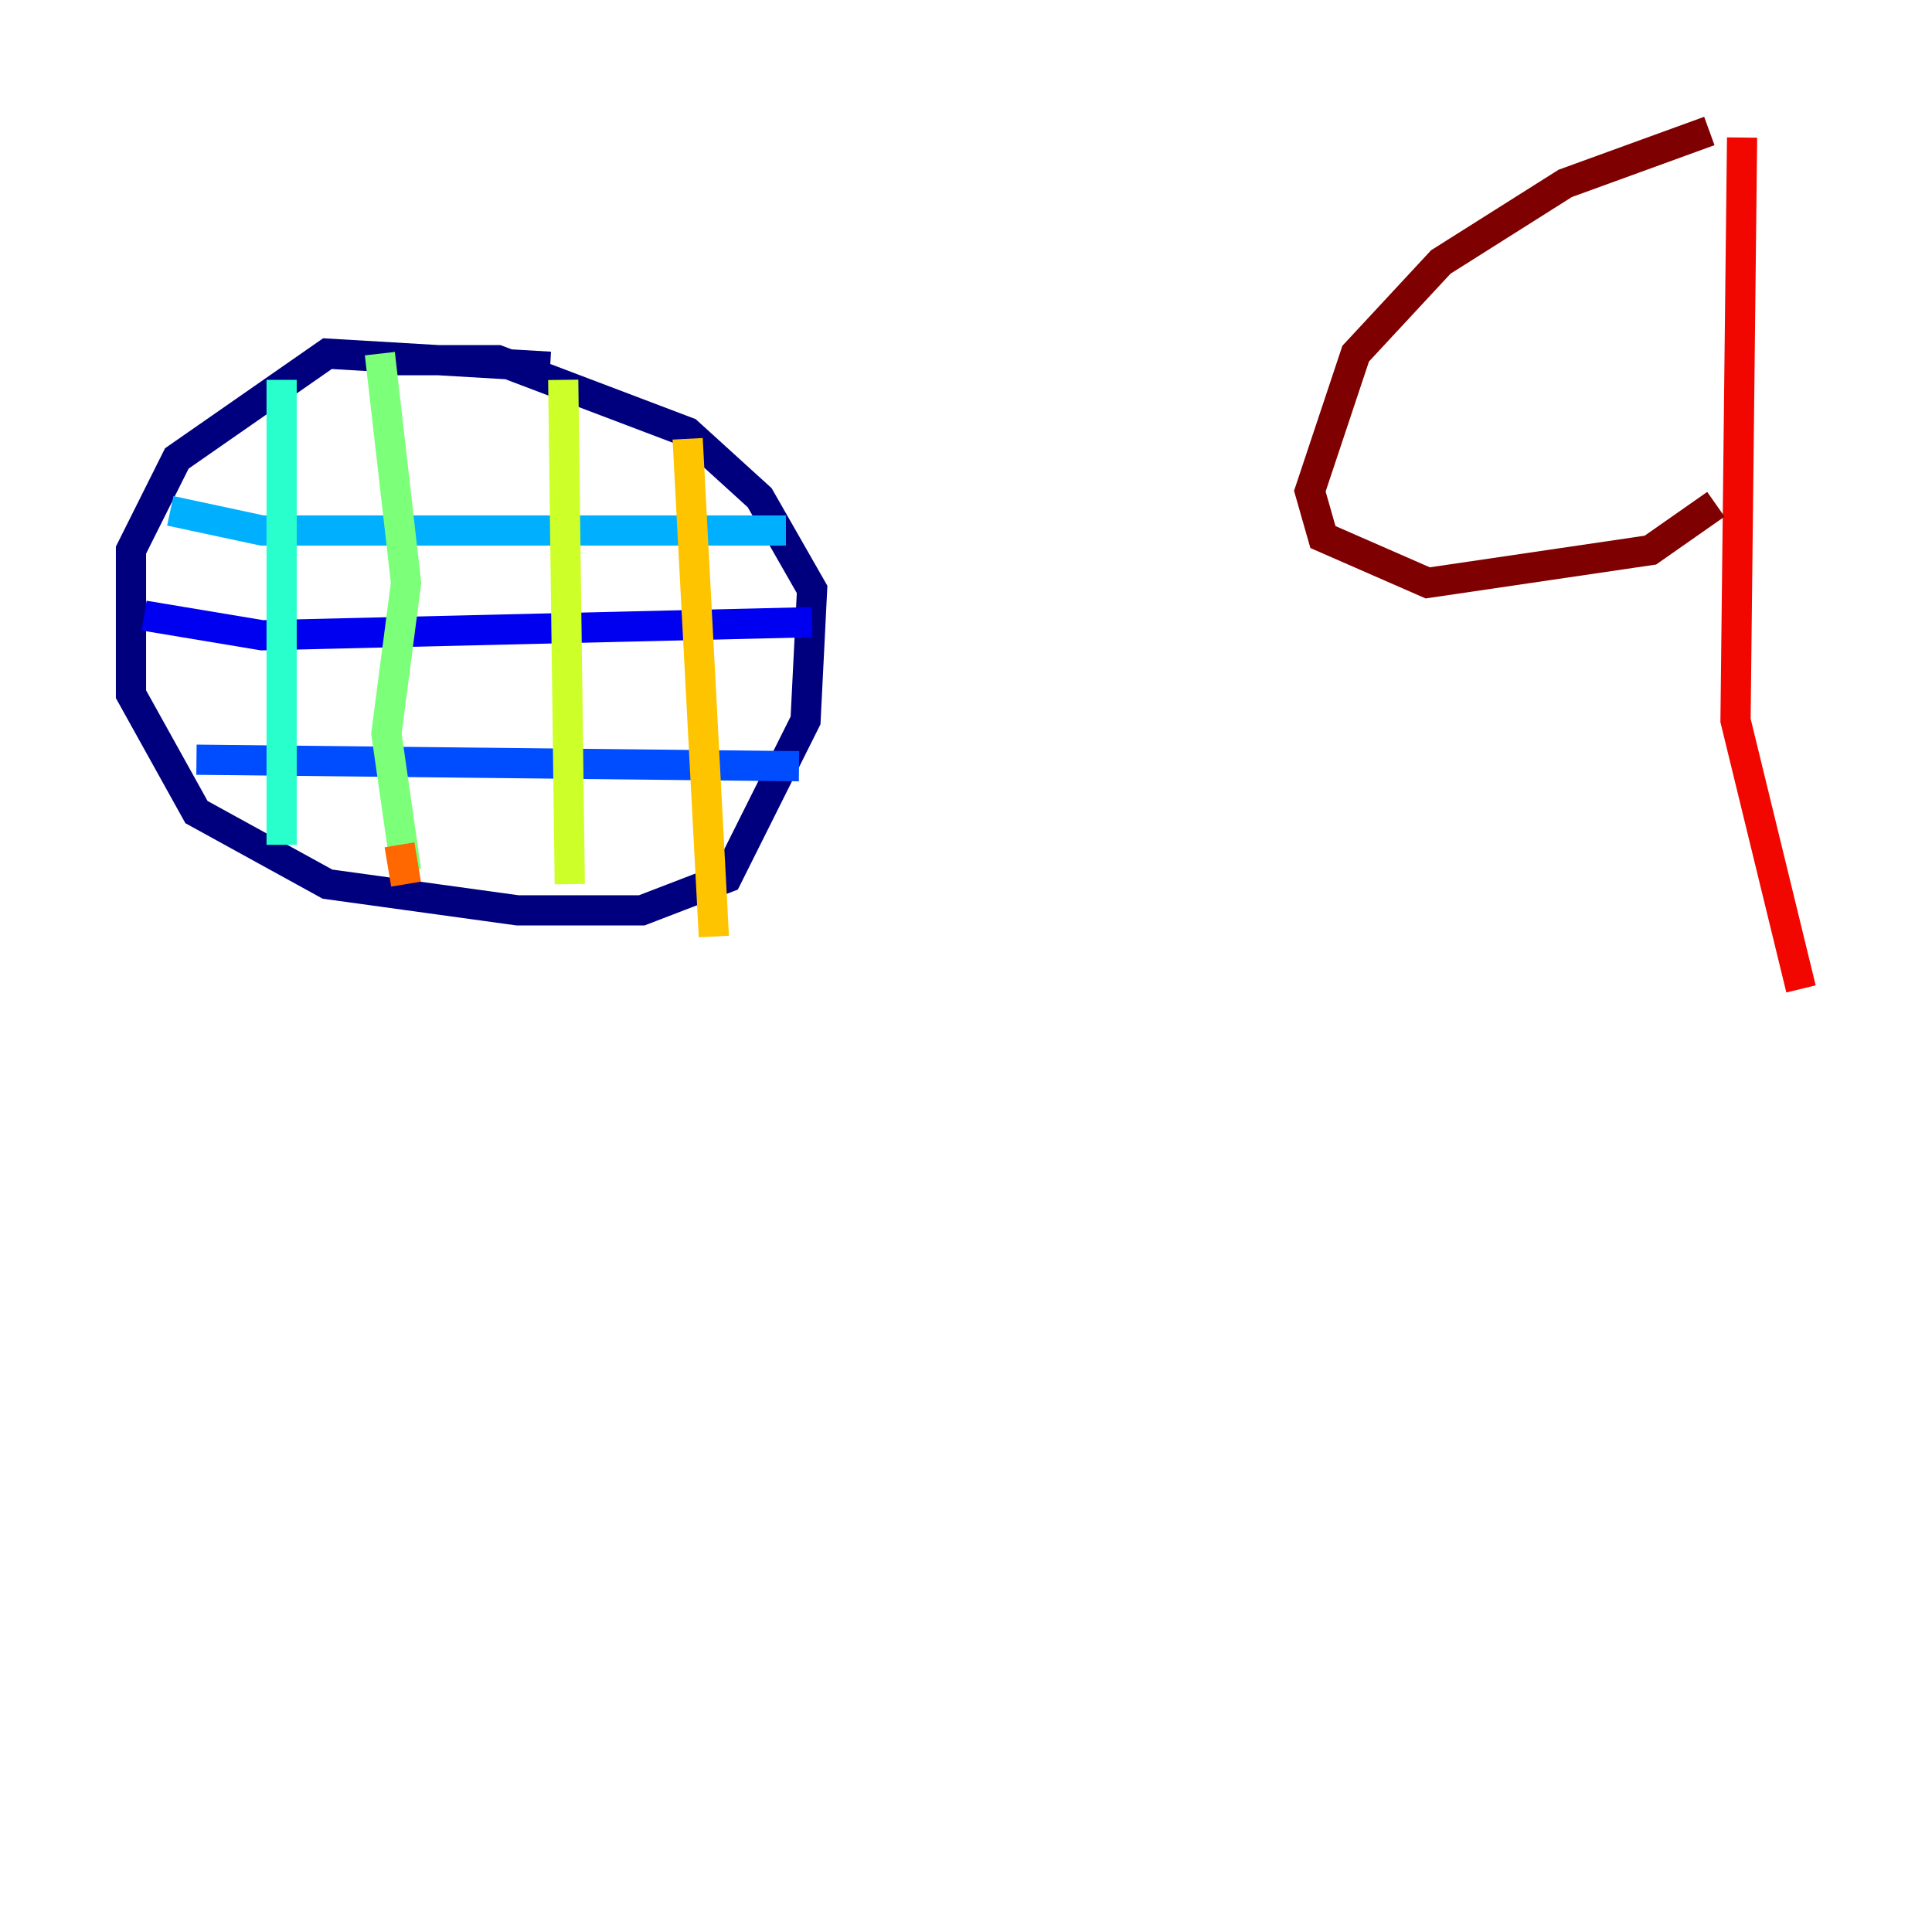 <?xml version="1.0" encoding="utf-8" ?>
<svg baseProfile="tiny" height="128" version="1.2" viewBox="0,0,128,128" width="128" xmlns="http://www.w3.org/2000/svg" xmlns:ev="http://www.w3.org/2001/xml-events" xmlns:xlink="http://www.w3.org/1999/xlink"><defs /><polyline fill="none" points="36.447,24.298 21.695,23.43 11.715,30.373 8.678,36.447 8.678,45.993 13.017,53.803 21.695,58.576 34.278,60.312 42.522,60.312 48.163,58.142 53.37,47.729 53.803,39.051 50.332,32.976 45.559,28.637 32.976,23.864 26.034,23.864" stroke="#00007f" stroke-width="2" /><polyline fill="none" points="9.546,40.786 17.356,42.088 53.803,41.22" stroke="#0000f1" stroke-width="2" /><polyline fill="none" points="13.017,50.332 52.936,50.766" stroke="#004cff" stroke-width="2" /><polyline fill="none" points="11.281,33.844 17.356,35.146 52.068,35.146" stroke="#00b0ff" stroke-width="2" /><polyline fill="none" points="18.658,25.166 18.658,55.973" stroke="#29ffcd" stroke-width="2" /><polyline fill="none" points="25.166,23.43 26.902,38.617 25.6,48.597 26.902,57.709" stroke="#7cff79" stroke-width="2" /><polyline fill="none" points="37.315,25.166 37.749,58.576" stroke="#cdff29" stroke-width="2" /><polyline fill="none" points="45.559,29.071 47.295,62.047" stroke="#ffc400" stroke-width="2" /><polyline fill="none" points="26.468,55.973 26.902,58.576" stroke="#ff6700" stroke-width="2" /><polyline fill="none" points="115.417,9.112 114.983,47.729 119.322,65.519" stroke="#f10700" stroke-width="2" /><polyline fill="none" points="113.248,8.678 103.702,12.149 95.458,17.356 89.817,23.43 86.78,32.542 87.647,35.58 94.59,38.617 109.342,36.447 113.681,33.41" stroke="#7f0000" stroke-width="2" /></svg>